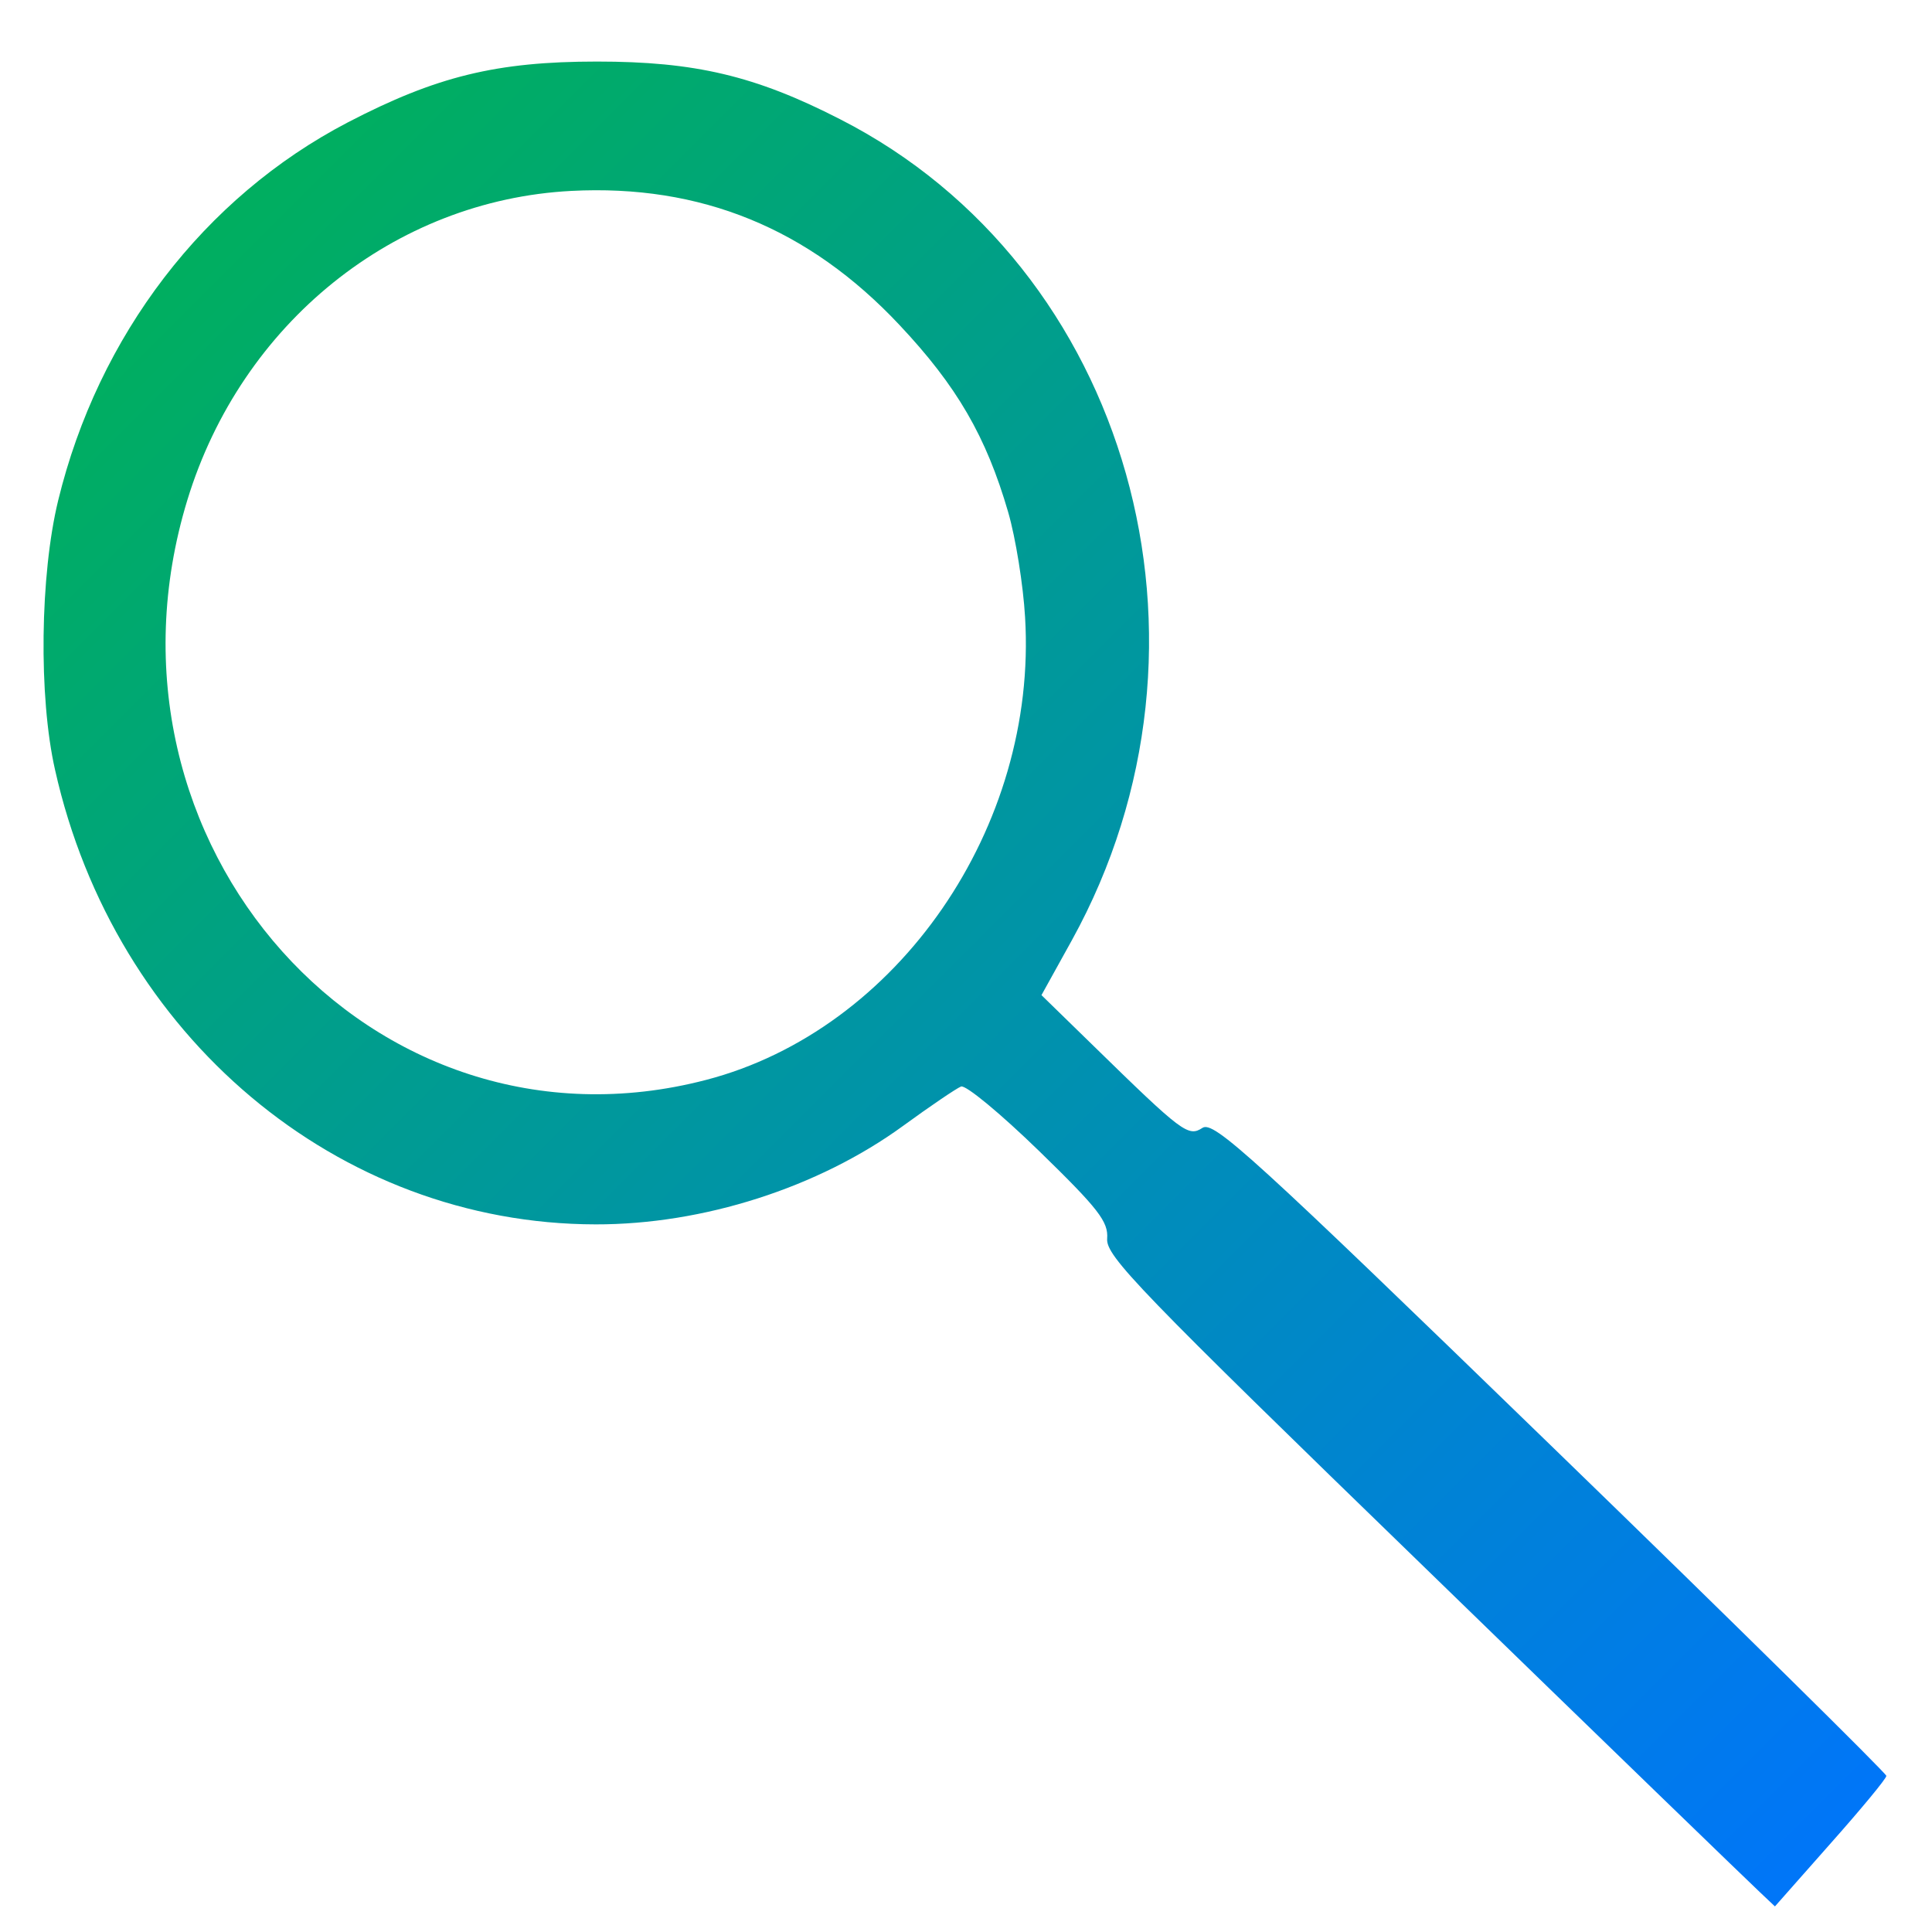 <svg xmlns="http://www.w3.org/2000/svg" xmlns:xlink="http://www.w3.org/1999/xlink" width="64" height="64" viewBox="0 0 64 64" version="1.1"><defs><linearGradient id="linear0" x1="0%" x2="100%" y1="0%" y2="100%"><stop offset="0%" style="stop-color:#00b54e; stop-opacity:1"/><stop offset="100%" style="stop-color:#0073ff; stop-opacity:1"/></linearGradient></defs><g id="surface1"><path style=" stroke:none;fill-rule:nonzero;fill:url(#linear0);" d="M 60.637 61.07 L 58.797 63.152 L 58.309 62.691 C 58.039 62.441 53.039 57.605 47.219 51.949 C 37.695 42.711 36.629 41.609 36.676 41.031 C 36.719 40.473 36.398 40.051 34.426 38.133 C 33.148 36.891 31.992 35.934 31.836 35.992 C 31.68 36.055 30.82 36.637 29.926 37.289 C 27.102 39.348 23.281 40.566 19.73 40.559 C 11.191 40.547 3.801 34.332 1.824 25.504 C 1.273 23.078 1.328 19.047 1.926 16.582 C 3.254 11.117 6.762 6.535 11.52 4.055 C 14.449 2.531 16.445 2.039 19.777 2.039 C 23.016 2.039 25.016 2.508 27.82 3.945 C 37.41 8.828 40.938 21.309 35.508 31.145 L 34.5 32.965 L 36.223 34.645 C 39.172 37.527 39.363 37.668 39.832 37.363 C 40.203 37.117 41.469 38.273 51.375 47.883 C 57.496 53.816 62.492 58.75 62.488 58.828 C 62.488 58.918 61.656 59.922 60.637 61.07 Z M 33.398 16.969 C 32.668 14.457 31.699 12.789 29.797 10.766 C 26.789 7.559 23.203 6.102 18.926 6.324 C 13.059 6.629 7.996 10.711 6.207 16.562 C 2.734 27.934 12.324 38.66 23.391 35.773 C 29.746 34.117 34.379 27.398 33.957 20.445 C 33.895 19.379 33.645 17.82 33.398 16.969 Z M 33.398 16.969 "/></g></svg>
